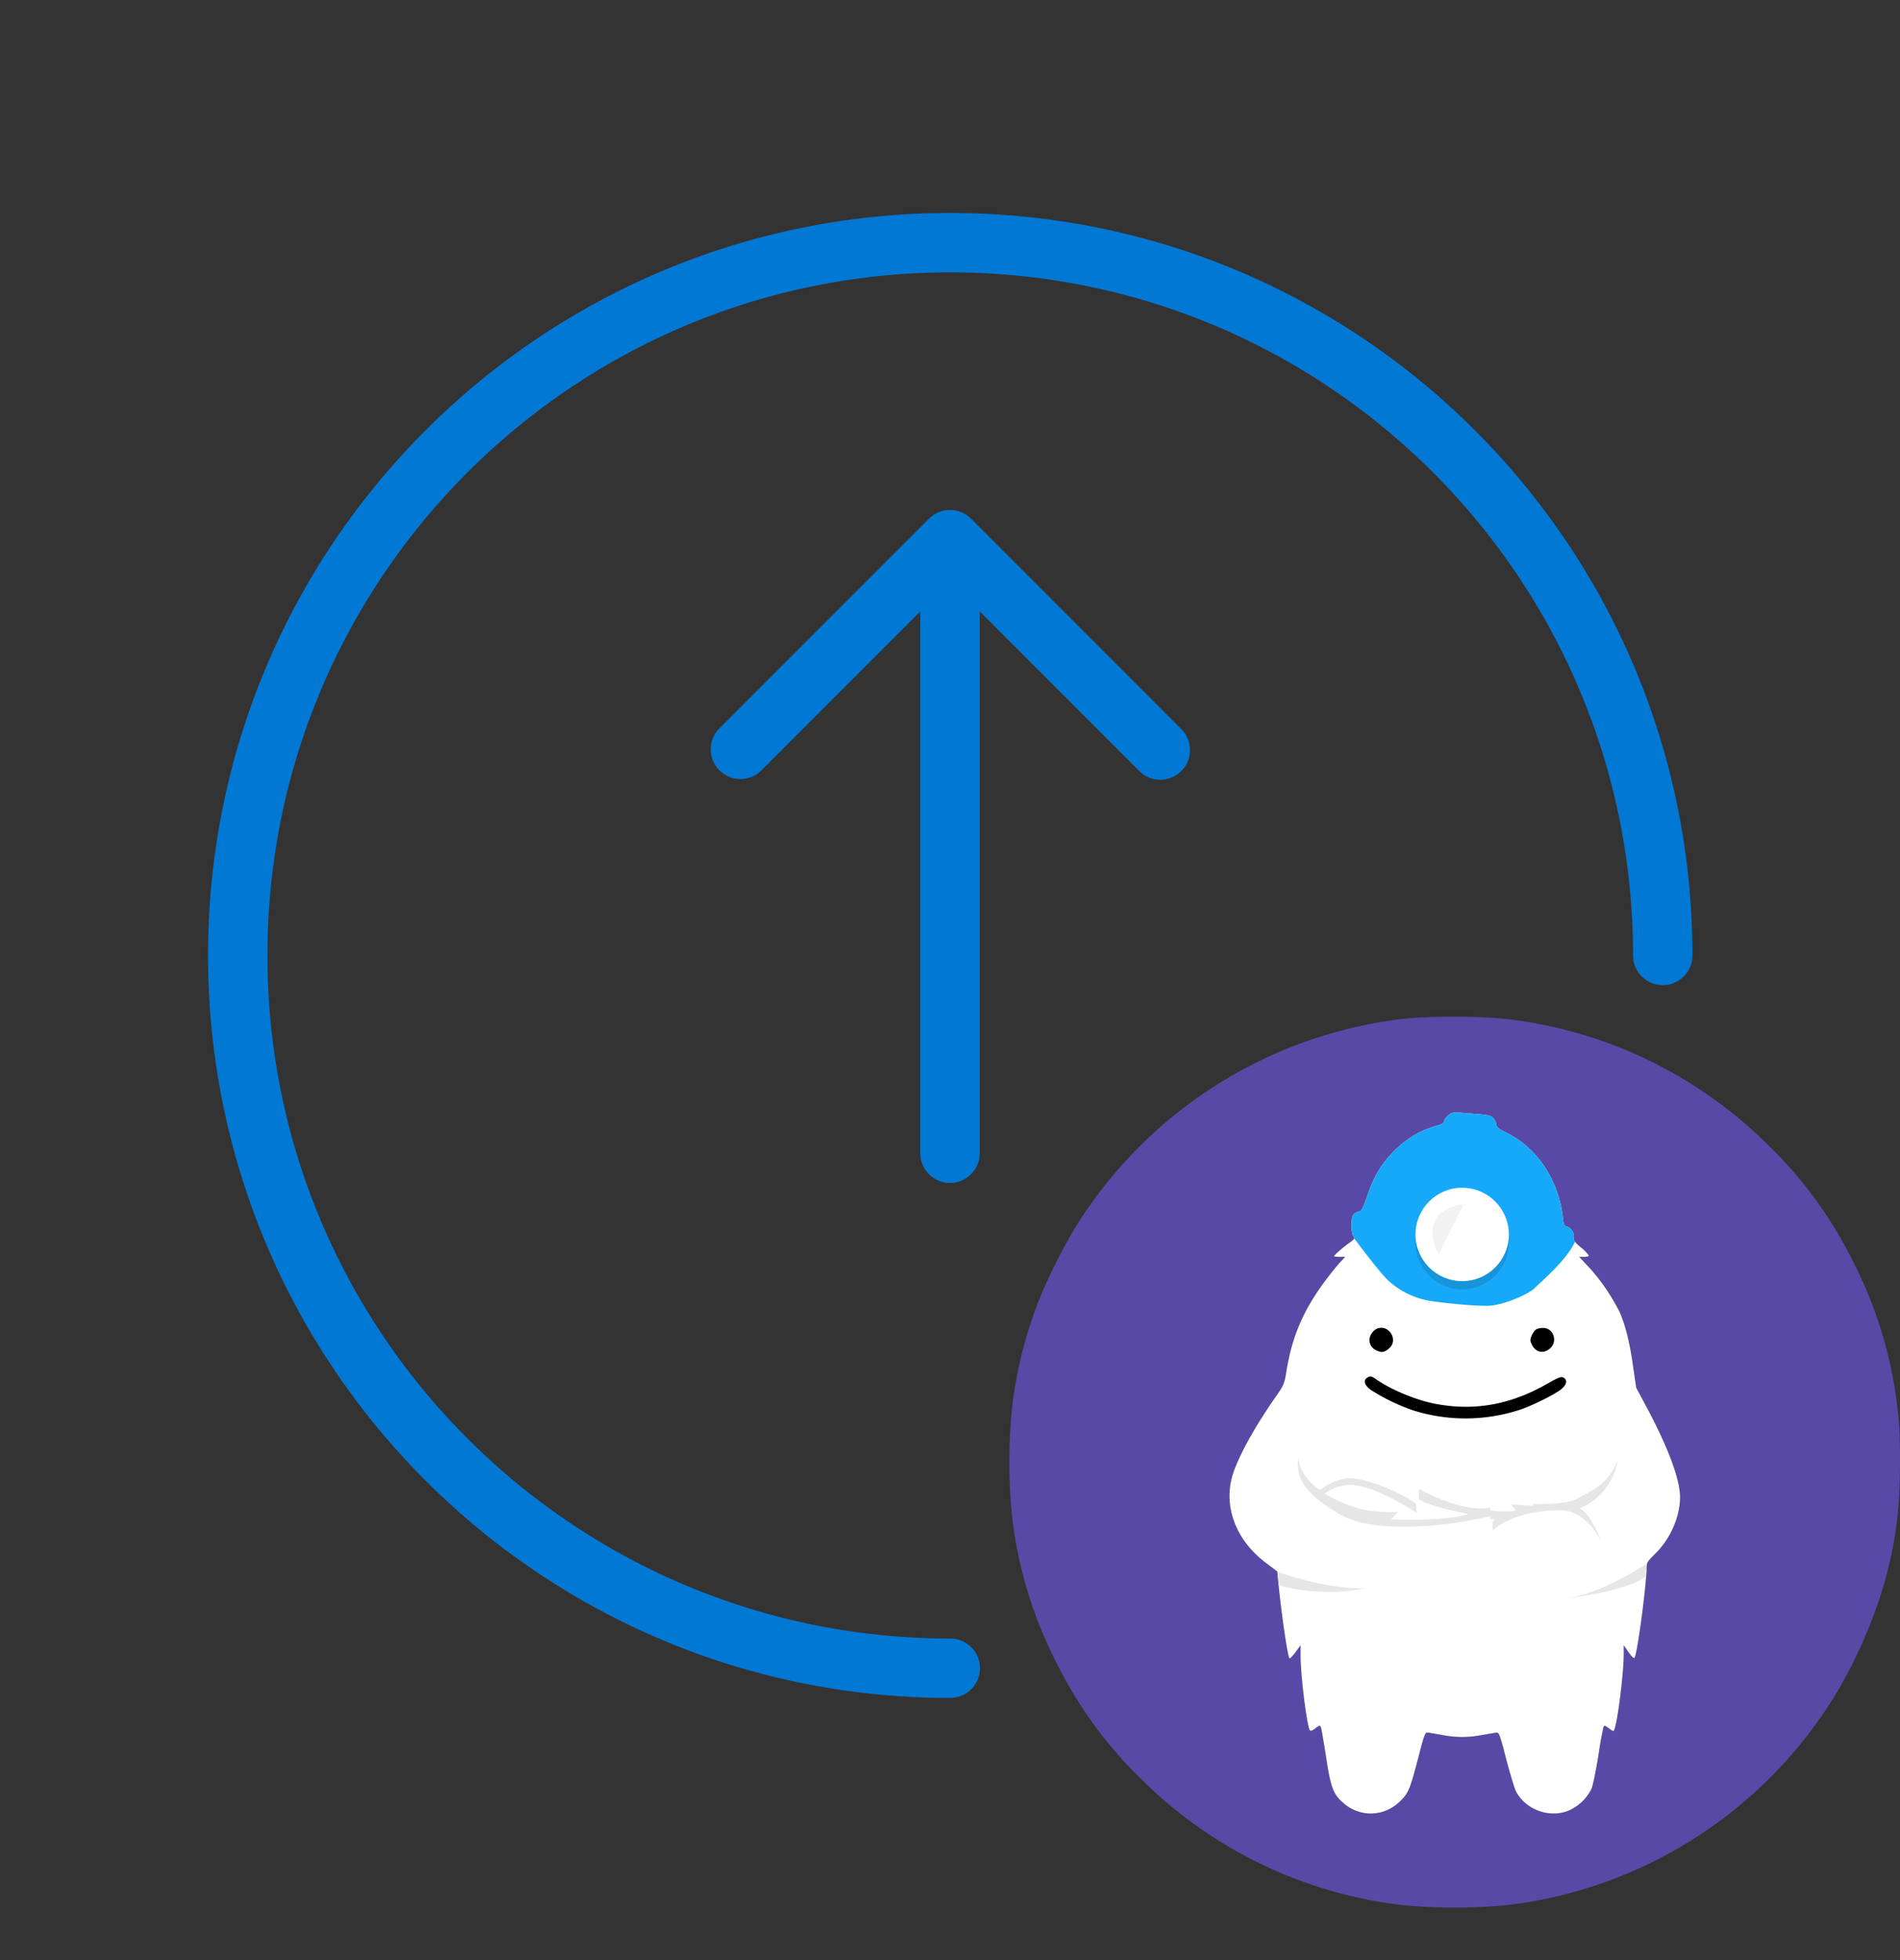 <svg fill="none" viewBox="0 0 32 33" xmlns="http://www.w3.org/2000/svg"><rect x="0" y="0" width="32" height="33" fill="#333333" stroke="none"/><path clip-rule="evenodd" d="m4.504 16.086c0-6.351 5.149-11.5 11.5-11.5s11.5 5.149 11.5 11.5a.5.5 0 1 0 1 0c0-6.904-5.597-12.5-12.5-12.5-6.904 0-12.5 5.596-12.5 12.5s5.596 12.5 12.5 12.5a.5.5 0 1 0 0-1c-6.351 0-11.5-5.149-11.5-11.5zm11.496-7.5a.499.499 0 0 1 .356.148l3.533 3.534a.5.5 0 1 1 -.707.707l-2.682-2.682v9.123a.5.5 0 1 1 -1 0v-9.123l-2.682 2.682a.5.5 0 0 1 -.707-.707l3.531-3.532a.515.515 0 0 1 .151-.106.499.499 0 0 1 .207-.044z" fill="#0278d5" fill-rule="evenodd"/><path d="m23.552 17.163a7.53 7.53 0 0 0 -5.398 3.433c-.21.33-.501.903-.639 1.253a7.154 7.154 0 0 0 -.468 1.837 9.158 9.158 0 0 0 0 1.86 7.2 7.2 0 0 0 .757 2.47 7.112 7.112 0 0 0 1.41 1.93 7.462 7.462 0 0 0 4.357 2.123 9.159 9.159 0 0 0 1.86 0 7.514 7.514 0 0 0 5.417-3.433c.39-.612.748-1.434.928-2.13.165-.641.224-1.142.224-1.89 0-.45-.011-.666-.045-.93a7.2 7.2 0 0 0 -.757-2.47 7.114 7.114 0 0 0 -1.41-1.93 7.462 7.462 0 0 0 -4.356-2.123c-.466-.061-1.428-.061-1.88 0zm1.342 1.594c.17.014.21.023.255.068a.18.18 0 0 1 .052.106c0 .043.034.07.192.151.508.256.863.802.93 1.428.012.11.021.129.066.14.07.018.131.113.118.183-.01.045.011.077.12.17a.62.62 0 0 1 .133.137c0 .011-.036.02-.082.02h-.08l.157.168c.192.207.414.526.515.745.102.221.181.535.238.948l.05.341.15.283c.382.709.588 1.258.588 1.567-.002.326-.16.69-.41.938-.146.146-.155.16-.155.26 0 .275-.151 1.409-.201 1.5-.011.017-.043-.012-.1-.091l-.083-.12v.147c0 .314-.1 1.116-.156 1.267-.013.04-.018.04-.092-.014-.073-.054-.08-.054-.095-.018-.01.023-.048.242-.086.49-.04.247-.09.493-.115.547a.773.773 0 0 1 -.396.37.721.721 0 0 1 -.874-.327c-.024-.05-.099-.294-.165-.542-.099-.39-.121-.452-.158-.45-.022.003-.133.02-.244.041-.253.045-.429.045-.682 0a5.656 5.656 0 0 0 -.244-.04c-.038-.003-.058.051-.151.415-.142.544-.165.598-.303.736a.695.695 0 0 1 -.966.03c-.165-.145-.21-.262-.287-.777a7.497 7.497 0 0 0 -.086-.493c-.016-.036-.023-.036-.095.018-.056.043-.081.05-.093.03-.052-.095-.153-.913-.155-1.247v-.18l-.088.119c-.05.066-.093.108-.1.1-.034-.057-.144-.82-.187-1.295l-.016-.17-.179-.133c-.528-.39-.745-.98-.562-1.526.108-.321.37-.79.73-1.303.122-.177.13-.2.165-.407.094-.596.289-1.043.675-1.554.074-.1.176-.224.226-.278l.088-.095h-.095c-.05 0-.093-.004-.093-.01 0-.019.147-.148.26-.227.088-.063.093-.074.066-.113-.041-.054-.043-.305-.003-.357.014-.022.055-.047.09-.056.055-.014.07-.043.148-.267.115-.336.241-.544.465-.767a1.6 1.6 0 0 1 .69-.407c.098-.027.136-.047.136-.077 0-.038.077-.12.136-.142a.465.465 0 0 1 .136-.005c.056.007.192.016.302.025z" fill="#5849a6"/><path clip-rule="evenodd" d="m25.15 18.825c-.046-.045-.087-.054-.256-.068a13.551 13.551 0 0 0 -.116-.009c-.077-.006-.15-.011-.187-.016a.473.473 0 0 0 -.135.005c-.059.022-.136.104-.136.142 0 .03-.038.05-.135.077-.26.075-.493.21-.691.407-.224.223-.35.43-.466.767-.076.224-.092.253-.146.267-.037.009-.077.034-.09.056-.042.052-.04.303.001.357.027.039.023.05-.065.113-.113.08-.26.208-.26.226 0 .007.043.011.093.011h.095l-.088.095c-.05.054-.152.179-.226.278-.386.51-.58.958-.676 1.554-.034.208-.043.23-.165.407-.359.512-.62.982-.73 1.303-.182.546.035 1.136.563 1.526l.179.134.016.17c.043.474.153 1.237.187 1.293.007.01.05-.034.1-.099l.088-.12v.181c.002.334.103 1.152.155 1.247.012.02.037.013.093-.03.072-.054.079-.054.095-.018.009.023.047.244.086.493.077.515.122.632.287.777.284.253.697.239.966-.03.138-.138.16-.192.303-.736.093-.364.113-.418.151-.416.023.003.134.02.244.041.253.045.43.045.682 0 .111-.02.222-.038.244-.04.036-.003.059.058.158.449.066.248.14.492.165.542.163.305.55.45.874.327a.773.773 0 0 0 .396-.37c.024-.054.074-.3.115-.547a7.3 7.3 0 0 1 .086-.49c.015-.036.022-.036.095.018.074.055.079.055.092.014.057-.151.156-.953.156-1.267v-.147l.083.12c.057.079.089.108.1.09.05-.09.2-1.224.2-1.5 0-.099.01-.113.157-.26.248-.248.406-.611.409-.937 0-.31-.206-.858-.588-1.567l-.151-.282-.05-.342c-.056-.413-.135-.727-.237-.948a3.4 3.4 0 0 0 -.515-.745l-.158-.168h.081c.046 0 .082-.009.082-.02a.62.62 0 0 0 -.134-.138c-.108-.092-.128-.124-.12-.17.014-.07-.047-.164-.117-.182-.045-.011-.054-.03-.065-.14-.068-.626-.423-1.172-.93-1.428-.159-.08-.193-.108-.193-.15a.18.18 0 0 0 -.052-.107z" fill="#fff" fill-rule="evenodd"/><path clip-rule="evenodd" d="m25.15 18.825c-.046-.045-.087-.054-.256-.068a13.579 13.579 0 0 0 -.116-.009c-.077-.006-.15-.011-.187-.016a.472.472 0 0 0 -.135.005c-.059.022-.136.104-.136.142 0 .03-.038.05-.135.077-.26.075-.493.21-.691.407-.224.223-.35.43-.466.767-.076.224-.092.253-.146.267-.037.009-.077.034-.09.056-.042.052-.04.303.001.357.011.016.017.027.014.038.103.14.317.423.487.62.227.26.54.4.831.44.29.041.732.082.947.076.215-.005.657-.18.773-.296l.08-.075c.17-.158.504-.47.6-.71-.02-.027-.023-.047-.018-.07.013-.07-.048-.165-.118-.183-.045-.011-.054-.03-.065-.14-.068-.626-.423-1.172-.93-1.428-.159-.08-.193-.108-.193-.15a.18.18 0 0 0 -.052-.107z" fill="#17a9f9" fill-rule="evenodd"/><circle cx="24.626" cy="20.921" fill="#1794da" r=".786"/><circle cx="24.626" cy="20.783" fill="#fff" r=".786"/><path d="m24.653 20.279-.42.836c-.058-.08-.158-.316-.072-.54.085-.222.363-.29.492-.296z" fill="#f2f2f2"/><g clip-rule="evenodd" fill-rule="evenodd"><path d="m27.744 26.317c-.273.184-.85.514-1.327.585.352-.038 1.055-.16 1.309-.367.003-.051.005-.094.005-.126 0-.04.002-.066.013-.092zm-6.21.37c.233.073.843.184 1.454.053-.212.01-.802-.034-1.475-.28l.016.166.006.061zm.703-1.602c-.287-.17-.379-.458-.363-.57-.036.216-.076.549.717.993.604.339 1.91.167 2.508.017v.054h.078l-.038.049v.139c.306-.273.835-.339 1.061-.338.408-.05.68.332.767.53a2.014 2.014 0 0 0 -.15-.328c-.086-.158-.178-.222-.213-.235.472-.201.623-.632.64-.822-.116.361-.397.508-.587.606-.038.02-.073.038-.101.055-.137.082-.553.092-.743.087l.014.029-.38-.022.085.1c-.105.033-.332.014-.433 0v-.05a.754.754 0 0 1 -.18.017c-.38-.009-.839-.225-1.021-.332v.177c.123.096.609.206.836.25-.352.106-1.02.103-1.31.088l.126-.126c-.15.011-.518.008-.788-.096a2.415 2.415 0 0 1 -.451-.211.773.773 0 0 1 .384-.145c.36-.023.935.319 1.167.47l-.016-.152c-.133-.126-.78-.431-1.103-.431-.224 0-.432.135-.506.197z" fill="#e6e6e6"/><path d="m23.085 23.399c-.106-.077-.129-.163-.057-.204.057-.034.066-.031.17.041.246.167.662.339.973.398.664.126 1.267.018 1.895-.341.183-.104.226-.12.265-.1.076.04.056.127-.05.206-.127.092-.44.248-.646.323a2.936 2.936 0 0 1 -1.843.02 3.32 3.32 0 0 1 -.707-.343zm.07-1.008a.257.257 0 0 0 -.077.102.187.187 0 0 0 .093.237c.09.047.142.043.22-.025.188-.158-.037-.454-.236-.314zm2.717-.009c-.025.014-.056.061-.075.102-.029.07-.029.088.003.153.063.134.192.16.302.068.14-.117.064-.348-.115-.348a.273.273 0 0 0 -.115.025z" fill="#000"/></g></svg>